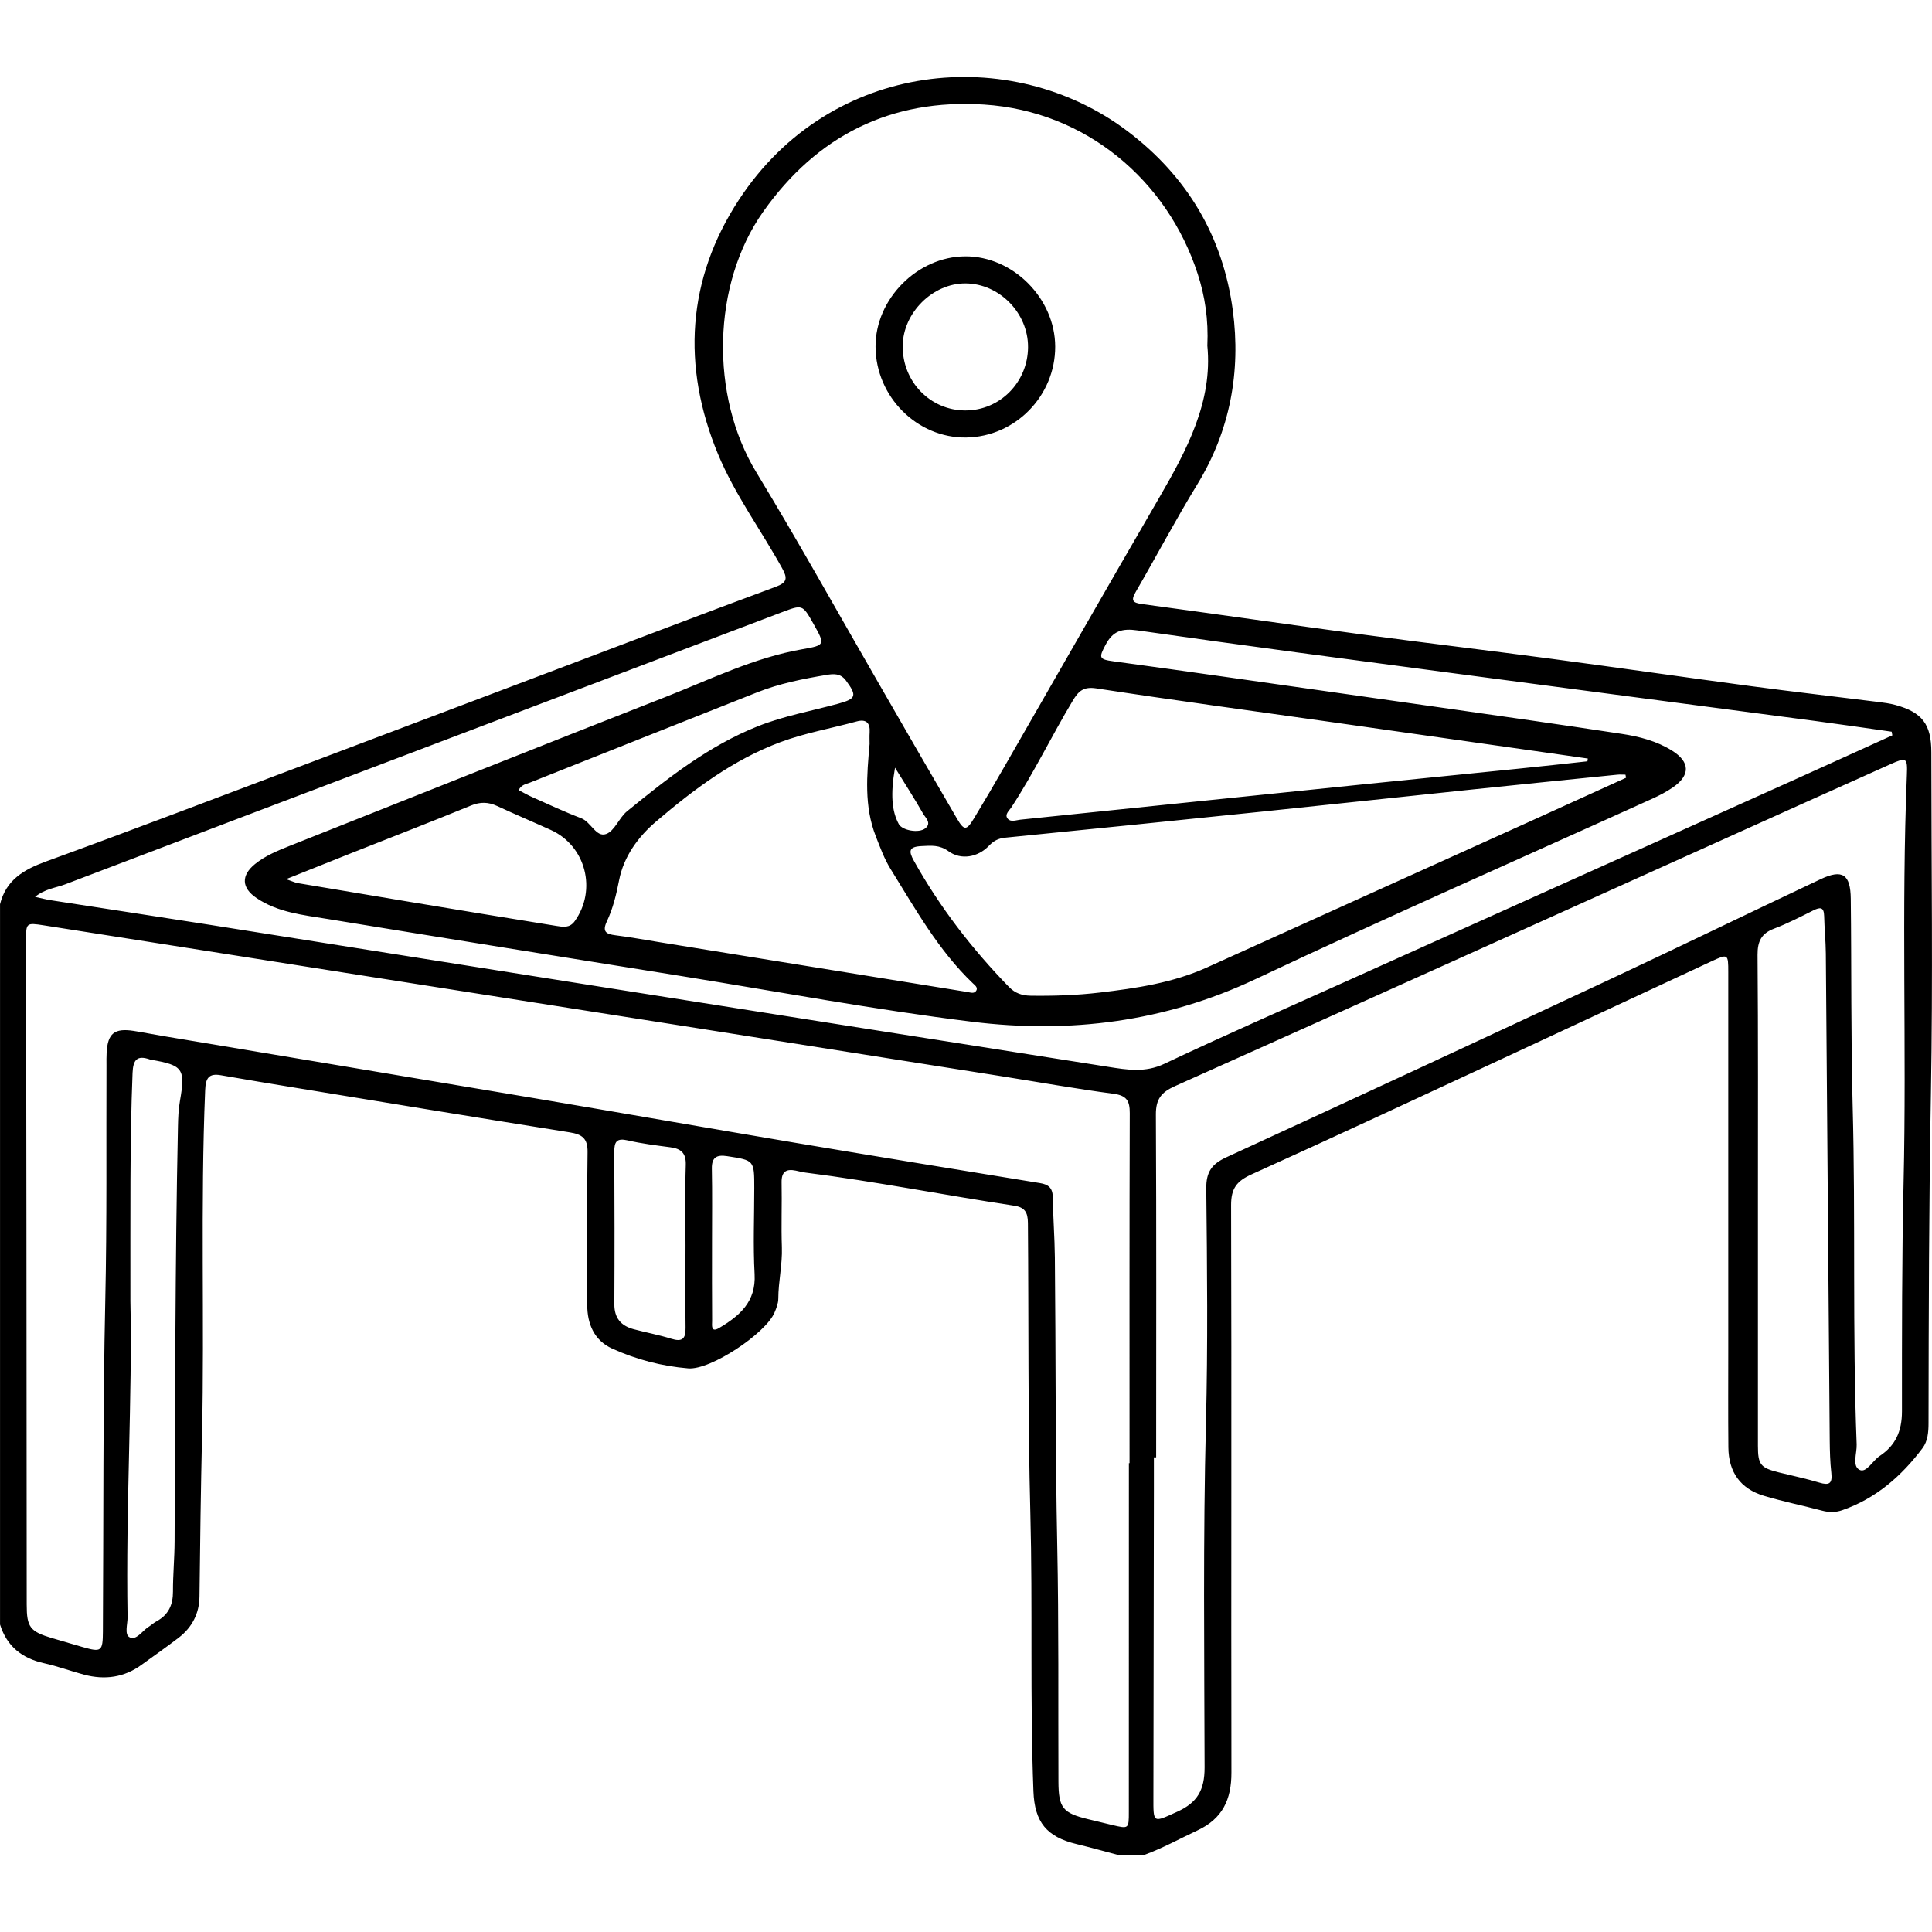 <svg version="1.1" xmlns="http://www.w3.org/2000/svg" width="1024" height="1024" viewBox="0 0 1024 1024">
<path d="M592.625 983.183c-7.371-1.95-14.684-4.015-22.084-5.794-15.802-3.815-22.169-11.615-22.8-27.876-1.894-49.071-0.344-98.199-1.635-147.27-1.348-51.365-0.861-102.731-1.291-154.095-0.058-5.592-1.635-8.26-7.342-9.121-36.883-5.565-73.478-12.848-110.503-17.523-1.75-0.229-3.471-0.688-5.22-1.062-5.133-1.062-7.6 0.659-7.486 6.28 0.229 11.443-0.258 22.914 0.144 34.33 0.315 9.206-1.865 18.183-1.894 27.332 0 2.438-1.032 4.991-2.008 7.313-4.647 11.013-33.813 30.544-45.716 29.568-13.939-1.147-27.618-4.703-40.352-10.497-9.407-4.274-13.192-12.906-13.192-23.173 0.029-26.958-0.258-53.947 0.173-80.905 0.115-7.4-2.926-9.465-9.492-10.525-48.355-7.686-96.68-15.66-145.005-23.575-13.278-2.18-26.558-4.359-39.779-6.683-6.51-1.147-8.145 1.52-8.403 7.83-2.553 61.030-0.315 122.118-1.664 183.119-0.632 28.45-1.032 56.9-1.348 85.35-0.086 8.862-3.871 16.29-10.927 21.74-6.453 4.962-13.136 9.607-19.731 14.398-9.292 6.797-19.531 8.145-30.458 5.277-7.112-1.894-14.081-4.503-21.252-6.080-11.672-2.582-19.731-8.919-23.346-20.505 0-127.252 0-254.532 0-381.785 3.183-12.848 12.533-18.326 24.32-22.628 46.088-16.778 91.918-34.301 137.835-51.594 43.996-16.605 87.961-33.269 131.955-49.903 38.976-14.742 77.923-29.626 117.013-44.11 6.138-2.265 6.338-4.56 3.412-9.837-11.186-20.219-25.037-38.976-33.957-60.4-19.416-46.749-16.463-92.922 11.042-134.881 48.785-74.452 144.344-82.741 205.662-36.596 32.065 24.12 50.935 56.241 56.126 95.246 4.303 32.294-1.377 63.698-18.899 92.291-11.386 18.613-21.596 37.943-32.551 56.844-2.782 4.789-1.52 5.821 3.527 6.51 39.205 5.277 78.381 10.956 117.615 16.233 32.925 4.417 65.906 8.318 98.831 12.704 35.448 4.703 70.868 9.837 106.317 14.569 22.37 2.983 44.799 5.535 67.197 8.345 3.012 0.373 6.051 0.774 8.977 1.549 14.369 3.9 19.216 10.268 19.216 25.152 0.029 60.313 0.861 120.627-0.229 180.912-1.062 58.22-1.176 116.468-1.262 174.689 0 4.703-0.43 9.521-3.155 13.163-11.157 14.857-24.779 26.758-42.676 32.954-3.412 1.176-6.883 1.205-10.497 0.229-10.295-2.724-20.793-4.847-31.003-7.915-12.36-3.729-18.642-12.533-18.757-25.582-0.173-17.552-0.058-35.104-0.058-52.685 0-66.422 0-132.845 0-199.238 0-9.722-0.086-9.866-9.121-5.65-37.828 17.552-75.572 35.248-113.4 52.8-43.335 20.133-86.641 40.352-130.178 60.027-7.772 3.527-10.841 7.371-10.812 16.319 0.315 100.264-0.029 200.529 0.173 300.764 0.029 14.254-4.732 24.406-17.954 30.6-9.436 4.417-18.555 9.492-28.364 13.049-4.589 0-9.148 0-13.737 0zM598.333 775.512c0.115 0 0.229 0 0.344 0 0-61.833-0.086-123.695 0.115-185.528 0.029-6.51-1.635-9.35-8.604-10.268-19.904-2.638-39.664-6.166-59.51-9.321-52.714-8.345-105.426-16.692-158.14-24.979-60.256-9.492-120.512-18.957-180.739-28.421-56.241-8.862-112.453-17.752-168.694-26.558-9.235-1.435-9.321-1.262-9.292 8.030 0.058 50.132 0.173 100.264 0.2 150.424 0.058 67.197 0.086 134.393 0.144 201.561 0 11.989 1.721 14.283 13.393 17.781 5.363 1.606 10.727 3.155 16.118 4.703 10.095 2.897 10.812 2.409 10.869-8.231 0.373-58.535-0.029-117.042 1.262-175.577 0.918-41.472 0.459-82.97 0.632-124.442 0-2.294-0.058-4.589 0.086-6.883 0.603-10.124 4.159-12.963 14.31-11.415 5.018 0.774 10.009 1.806 15.028 2.638 65.906 11.042 131.813 21.969 197.717 33.097 46.117 7.772 92.147 15.86 138.264 23.632 43.105 7.256 86.24 14.283 129.375 21.308 4.474 0.717 6.712 2.553 6.768 7.371 0.173 10.669 1.003 21.337 1.118 32.007 0.517 50.878 0.2 101.785 1.262 152.662 0.861 41.729 0.459 83.487 0.632 125.216 0.058 13.881 2.265 16.634 15.774 19.904 4.188 1.003 8.403 2.036 12.59 3.041 8.948 2.123 8.948 2.123 8.948-6.998 0.029-61.575 0.029-123.18 0.029-184.755zM639.918 183.304c0.632-13.995-1.262-26.299-5.133-38.202-16.089-49.502-59.195-86.182-113.17-89.682-49.158-3.183-88.476 16.261-117.127 56.815-27.188 38.489-28.249 97.569-3.642 138.064 22.685 37.369 43.908 75.599 65.763 113.429 13.48 23.346 26.902 46.72 40.496 69.978 3.9 6.683 5.133 6.624 9.121 0.058 5.535-9.121 10.927-18.355 16.233-27.618 27.273-47.379 54.32-94.845 81.794-142.108 14.827-25.525 28.535-51.223 25.667-80.734zM612.788 772.414c-0.402 0-0.803 0-1.205 0 0 5.851 0 11.701 0 17.523-0.086 54.205-0.173 108.409-0.258 162.585-0.029 14.11-0.258 13.566 12.619 7.744 10.612-4.789 14.54-11.443 14.512-23.488-0.144-60.801-0.832-121.601 0.717-182.404 1.062-41.443 0.632-82.941 0.173-124.413-0.086-8.804 2.868-12.992 10.64-16.577 67.225-30.918 134.364-62.063 201.388-93.41 37.972-17.752 75.686-36.108 113.629-54.003 11.586-5.477 15.802-2.495 15.946 10.383 0.43 36.625 0.029 73.248 1.003 109.9 1.606 59.768-0.2 119.566 2.123 179.334 0.173 4.674-2.524 11.386 1.52 13.451 3.585 1.835 6.883-4.789 10.612-7.285 8.374-5.535 11.874-13.021 11.874-23.746 0-40.439-0.058-80.876 0.861-121.315 1.664-71.986-1.205-144 1.75-215.986 0.373-9.148-0.229-9.465-8.748-5.65-31.807 14.225-63.554 28.564-95.304 42.876-94.586 42.619-189.143 85.35-283.844 127.71-7.313 3.27-10.21 6.883-10.153 15.143 0.315 60.515 0.144 121.086 0.144 181.628zM1002.976 389.74c-0.115-0.632-0.229-1.291-0.344-1.921-13.537-1.921-27.073-3.9-40.64-5.707-63.497-8.403-126.995-16.692-190.49-25.123-56.183-7.457-112.367-14.827-168.494-22.858-8.374-1.205-13.136 0.229-17.064 7.686-3.614 6.826-3.527 7.657 4.359 8.718 20.133 2.724 40.237 5.535 60.371 8.403 37.714 5.335 75.428 10.698 113.141 16.089 31.921 4.56 63.871 9.063 95.734 13.939 9.292 1.406 18.527 3.786 26.643 8.862 9.665 6.023 9.78 13.107 0.43 19.531-3.327 2.294-6.998 4.188-10.669 5.88-70.18 31.836-140.788 62.838-210.48 95.705-48.182 22.714-98.487 28.994-150.224 22.599-51.394-6.338-102.387-15.889-153.551-24.12-62.694-10.066-125.389-20.075-188.054-30.343-12.992-2.123-26.385-3.441-37.714-11.127-7.974-5.392-8.203-11.96-0.746-18.010 5.392-4.359 11.787-6.998 18.183-9.551 66.422-26.356 132.787-52.885 199.353-78.984 23.861-9.35 47.006-20.878 72.616-25.323 12.074-2.094 12.074-2.352 5.851-13.393-5.851-10.383-5.821-10.354-16.949-6.138-61.116 23.202-122.262 46.375-183.378 69.577-65.418 24.837-130.837 49.644-196.199 74.539-5.077 1.921-10.812 2.409-16.089 6.683 3.441 0.746 5.88 1.406 8.318 1.779 27.876 4.33 55.782 8.547 83.658 12.934 72.56 11.472 145.12 23.029 217.679 34.502 86.382 13.651 172.767 27.303 259.15 40.869 9.98 1.577 19.56 3.212 29.741-1.606 31.721-15.028 63.898-29.081 95.934-43.508 79.816-35.907 159.632-71.786 239.448-107.693 16.807-7.571 33.642-15.257 50.476-22.887zM861.843 412.225c-0.115-0.545-0.2-1.091-0.315-1.635-1.491 0-3.012-0.144-4.503 0.029-25.755 2.609-51.538 5.191-77.292 7.886-37.14 3.871-74.223 7.886-111.364 11.73-45.228 4.674-90.456 9.263-135.684 13.766-3.556 0.344-6.051 1.692-8.489 4.245-5.88 6.138-14.798 7.772-21.481 2.926-4.761-3.441-9.121-2.983-14.225-2.724-6.797 0.315-7.027 2.582-4.073 7.859 13.737 24.578 30.744 46.634 50.332 66.766 3.298 3.385 6.883 4.589 11.53 4.674 12.218 0.173 24.406-0.229 36.539-1.664 19.445-2.294 38.775-5.133 56.871-13.307 56.986-25.755 113.974-51.509 170.932-77.263 17.093-7.744 34.157-15.516 51.223-23.287zM460.899 394.358c0-2.036-0.115-4.073 0.029-6.109 0.344-5.077-1.835-7.256-6.854-5.88-13.48 3.7-27.303 6.080-40.467 10.984-24.979 9.321-45.973 25.094-65.906 42.102-9.378 8.001-17.122 18.44-19.587 31.175-1.462 7.571-3.241 14.913-6.51 21.825-2.495 5.335-0.344 6.654 4.56 7.256 8.059 1.003 16.060 2.495 24.090 3.786 54.147 8.777 108.294 17.523 162.443 26.27 1.664 0.258 3.786 1.147 4.818-0.832 0.832-1.606-0.832-2.782-1.894-3.786-18.269-17.466-30.429-39.349-43.564-60.515-3.385-5.45-5.506-11.386-7.83-17.293-6.309-16.060-4.789-32.495-3.327-48.985zM931.736 635.813c0 43.508-0.029 87.014 0 130.493 0 10.009 1.377 11.672 11.157 14.11 7.141 1.779 14.369 3.27 21.395 5.392 5.162 1.577 6.998 0.574 6.368-5.048-0.659-5.794-0.803-11.672-0.861-17.495-0.717-85.982-1.348-171.935-2.065-257.917-0.058-6.597-0.746-13.192-0.889-19.817-0.115-4.876-2.151-4.789-5.765-2.983-6.826 3.412-13.622 6.941-20.735 9.636-6.797 2.553-8.833 6.768-8.804 13.881 0.344 43.249 0.2 86.497 0.2 129.748zM841.365 403.506c0.058-0.488 0.115-0.976 0.2-1.462-7.772-1.118-15.545-2.209-23.287-3.327-37.657-5.363-75.342-10.727-112.998-16.060-41.443-5.88-82.913-11.472-124.298-17.81-6.826-1.032-9.407 1.549-12.389 6.51-11.242 18.699-20.678 38.46-32.666 56.729-1.147 1.721-3.729 3.729-1.721 5.965 1.606 1.779 4.33 0.659 6.568 0.402 33.068-3.412 66.136-6.854 99.204-10.239 27.79-2.868 55.582-5.736 83.343-8.575 27.273-2.782 54.549-5.477 81.823-8.26 12.045-1.205 24.12-2.553 36.222-3.871zM69.106 689.444c1.118 50.132-2.495 108.868-1.491 167.662 0.058 3.729-1.835 9.292 1.147 10.727 3.527 1.721 6.597-3.412 9.895-5.506 1.491-0.947 2.839-2.209 4.388-3.041 6.28-3.412 8.662-8.718 8.633-15.745-0.029-8.891 0.832-17.781 0.861-26.672 0.315-73.248 0.229-146.524 1.779-219.773 0.086-4.56 0.258-9.063 1.062-13.651 2.983-17.007 1.577-18.813-15.201-21.74-0.258-0.058-0.517-0.086-0.746-0.173-6.768-2.38-8.891 0.144-9.177 7.112-1.491 37.399-1.091 74.796-1.147 120.798zM151.647 465.971c3.614 1.262 4.761 1.835 5.965 2.065 19.502 3.298 39.034 6.568 58.564 9.809 26.299 4.359 52.57 8.718 78.869 12.934 3.385 0.545 6.883 1.205 9.58-2.553 11.845-16.519 5.88-39.893-12.619-48.297-9.492-4.303-19.101-8.345-28.535-12.734-4.674-2.151-8.862-2.265-13.795-0.258-20.907 8.575-42.016 16.749-63.038 25.066-11.042 4.388-22.055 8.804-34.99 13.966zM274.883 418.766c2.409 1.262 4.761 2.638 7.227 3.729 8.575 3.815 17.093 7.83 25.869 11.157 5.306 2.008 7.944 10.295 13.251 8.403 4.56-1.606 6.883-8.604 11.127-12.074 21.481-17.495 43.163-34.645 69.319-45.055 13.766-5.477 28.306-8.059 42.504-11.931 9.694-2.638 10.153-4.215 4.188-12.304-2.897-3.929-6.597-3.585-10.239-2.983-12.533 2.094-24.979 4.56-36.854 9.263-40.123 15.917-80.246 31.836-120.34 47.809-2.036 0.803-4.532 1.032-6.051 3.986zM363.331 660.161c0-14.254-0.315-28.508 0.144-42.734 0.2-6.338-2.524-8.604-8.174-9.35-7.542-1.003-15.172-1.921-22.57-3.642-5.794-1.348-7.171 0.632-7.141 5.965 0.144 26.958 0.173 53.918 0.029 80.876-0.029 7.342 3.527 11.415 10.181 13.221 6.624 1.779 13.422 3.012 19.932 5.048 5.936 1.865 7.744 0.029 7.629-5.909-0.2-14.483-0.058-28.967-0.029-43.479zM377.385 658.985c0 13.709-0.058 27.417 0.058 41.128 0.029 2.094-0.861 6.453 3.7 3.757 10.783-6.395 19.617-13.824 18.813-28.508-0.832-15.201-0.173-30.458-0.173-45.687 0-14.742 0-14.684-14.425-16.892-5.363-0.832-8.174 0.517-8.059 6.597 0.258 13.192 0.086 26.414 0.086 39.607zM474.379 406.891c-2.467 14.168-1.721 23.029 2.008 29.912 1.806 3.327 10.612 5.018 14.081 2.209 3.441-2.782 0.058-5.565-1.233-7.801-4.474-7.859-9.378-15.458-14.857-24.32z"></path>
<path d="M464.055 183.849c-0.173-25.323 22.14-47.867 47.523-47.982 25.296-0.144 47.637 22.284 47.694 47.838 0.058 26.126-21.137 47.781-47.12 48.182s-47.923-21.538-48.096-48.038zM544.875 183.964c0.086-18.096-15.257-33.699-33.183-33.757-17.322-0.058-33.010 15.545-33.24 32.983-0.258 19.014 14.569 34.359 33.212 34.359 18.298 0.029 33.125-14.942 33.212-33.584z"></path>
</svg>
